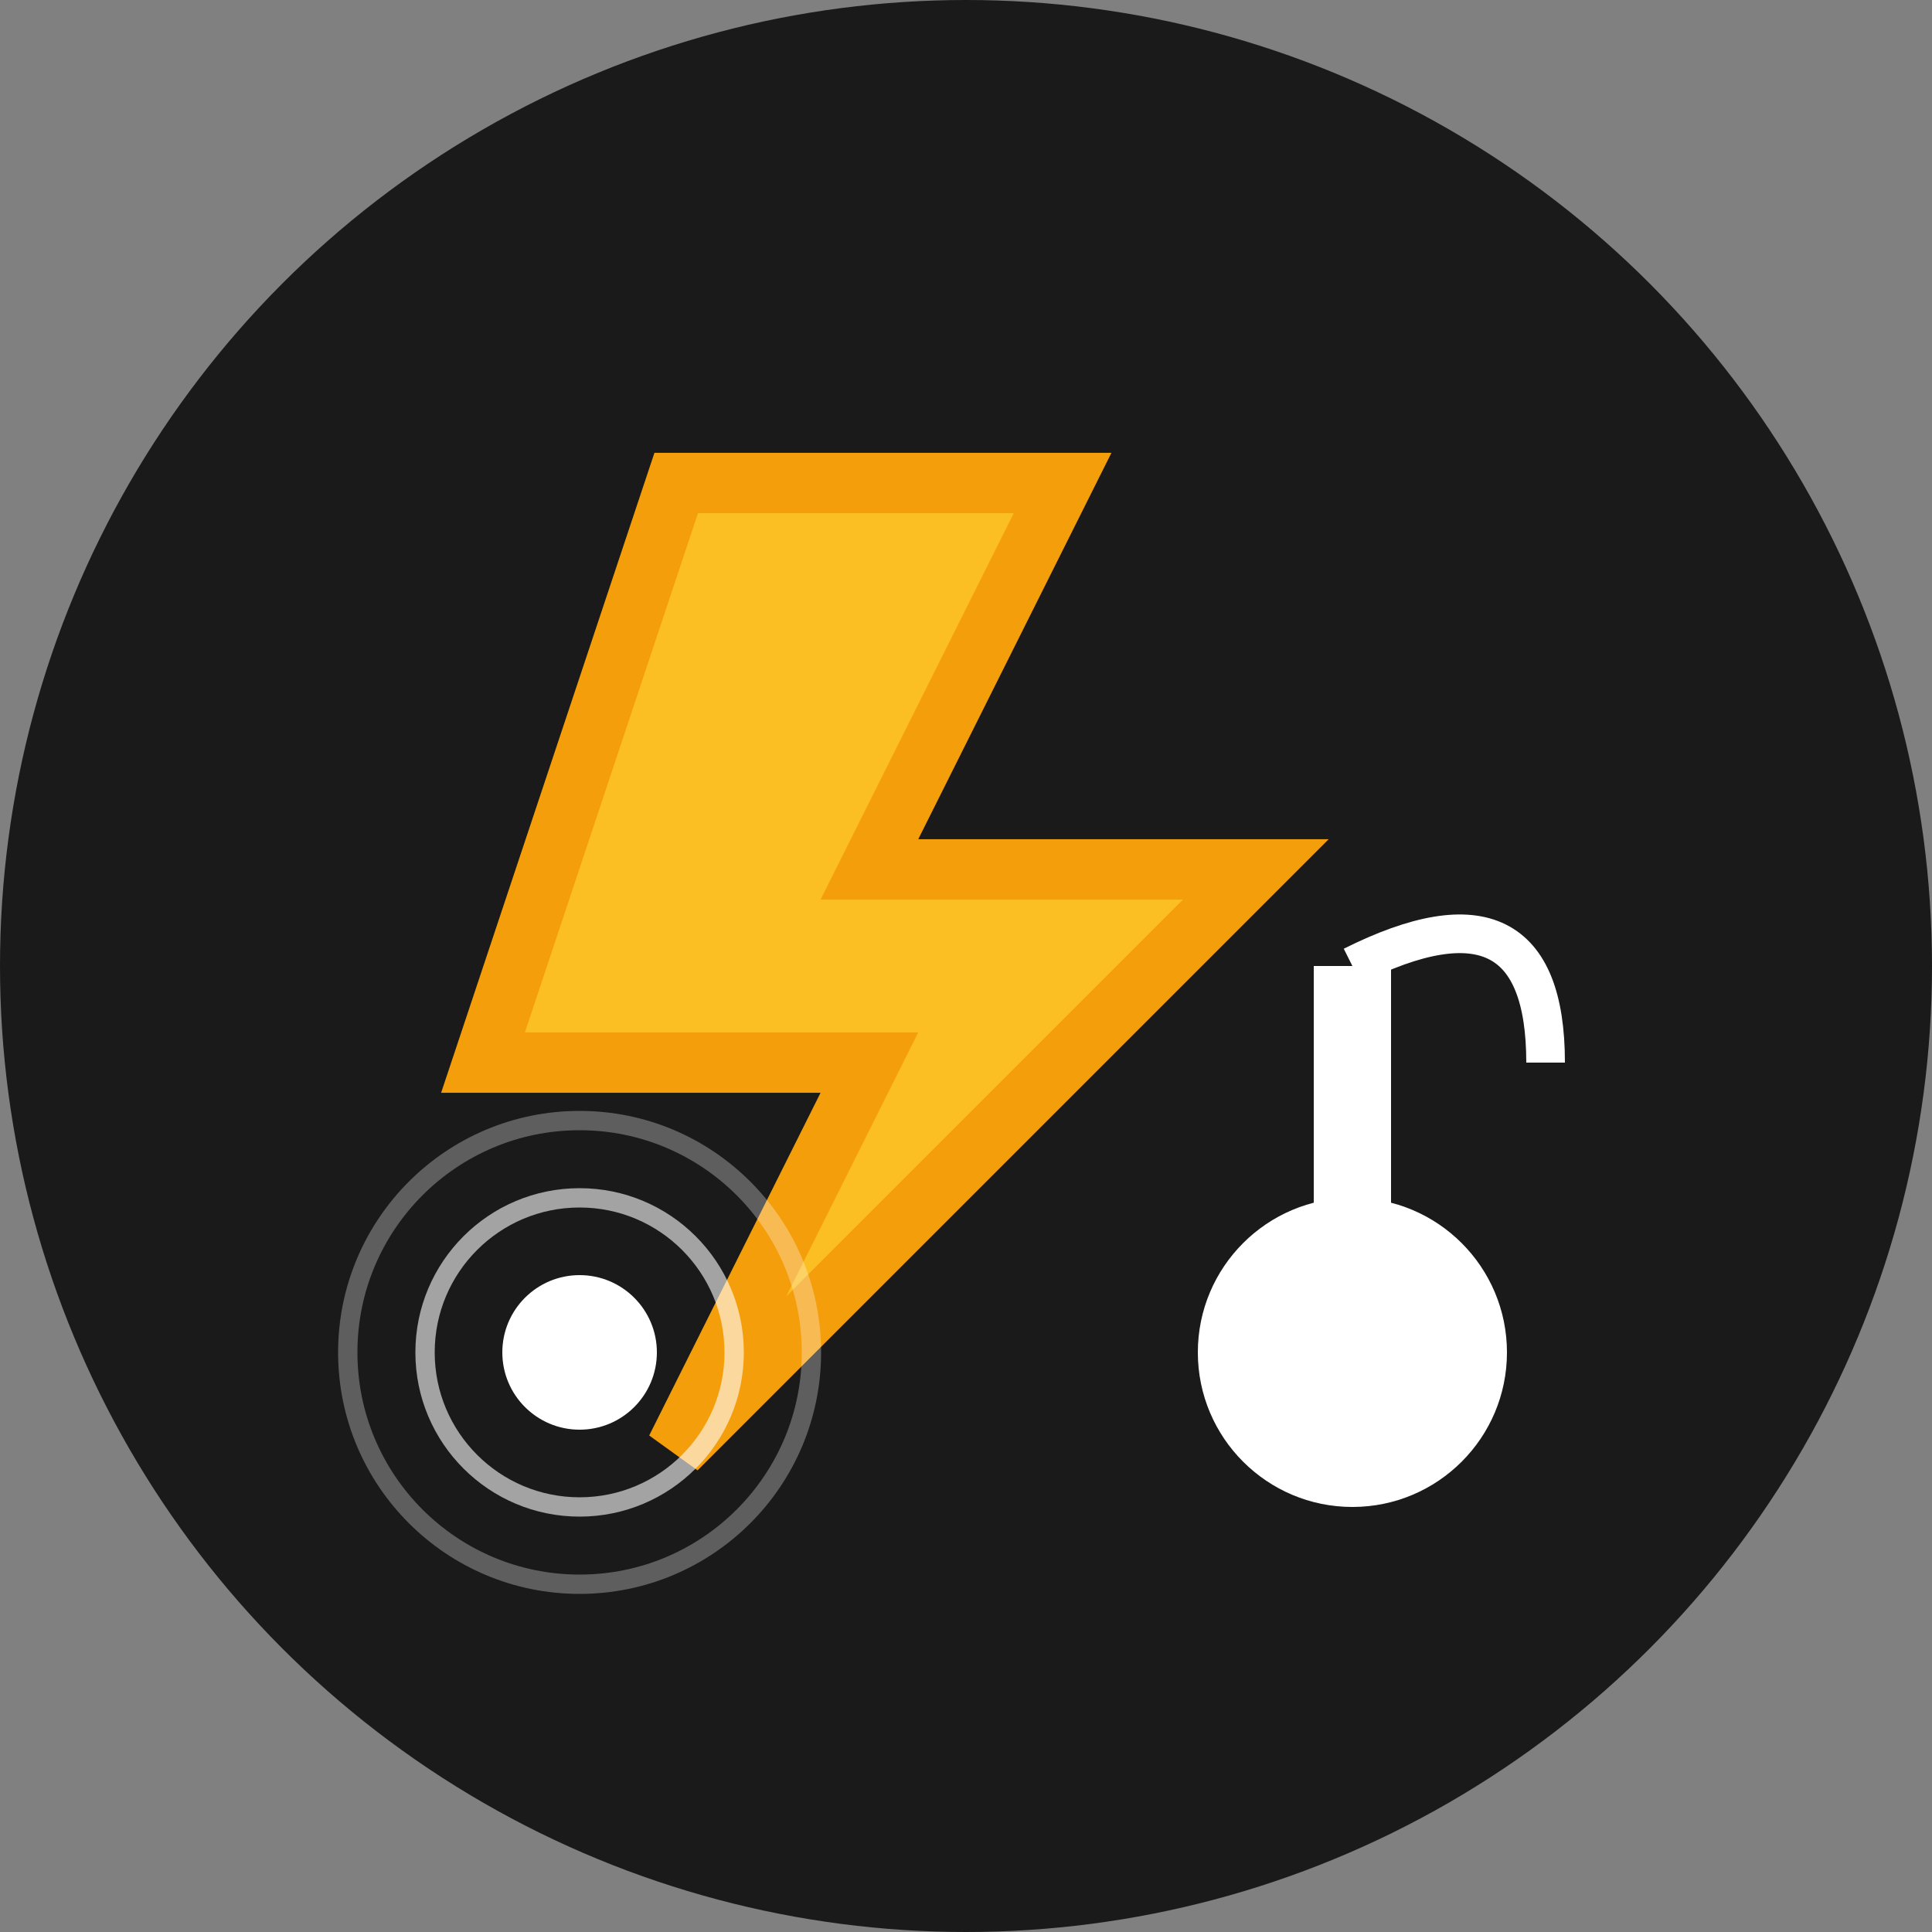 <svg xmlns="http://www.w3.org/2000/svg" width="32" height="32" viewBox="0 0 32 32">
  <rect x="0" y="0" width="32" height="32" fill="#808080" stroke="none"/>
  <!-- Background circle -->
  <circle cx="16" cy="16" r="16" fill="#1a1a1a"/>
  
  <!-- Lightning bolt (V4V symbol) -->
  <path d="M11.2 8 L17.6 8 L14.4 14.4 L20.8 14.4 L11.2 24 L14.4 17.6 L8 17.6 Z" 
        fill="#fbbf24" stroke="#f59e0b" stroke-width="1"/>
  
  <!-- Music note -->
  <circle cx="22.4" cy="22.4" r="2.56" fill="#ffffff"/>
  <rect x="21.76" y="16" width="1.28" height="6.4" fill="#ffffff"/>
  <path d="M22.4 16 Q25.6 14.4 25.6 17.6" 
        stroke="#ffffff" stroke-width="0.64" fill="none"/>
  
  <!-- Podcast wave lines -->
  <circle cx="9.6" cy="22.4" r="1.28" fill="#ffffff"/>
  <circle cx="9.6" cy="22.4" r="2.56" fill="none" stroke="#ffffff" stroke-width="0.32" opacity="0.6"/>
  <circle cx="9.6" cy="22.4" r="3.84" fill="none" stroke="#ffffff" stroke-width="0.32" opacity="0.3"/>
</svg>